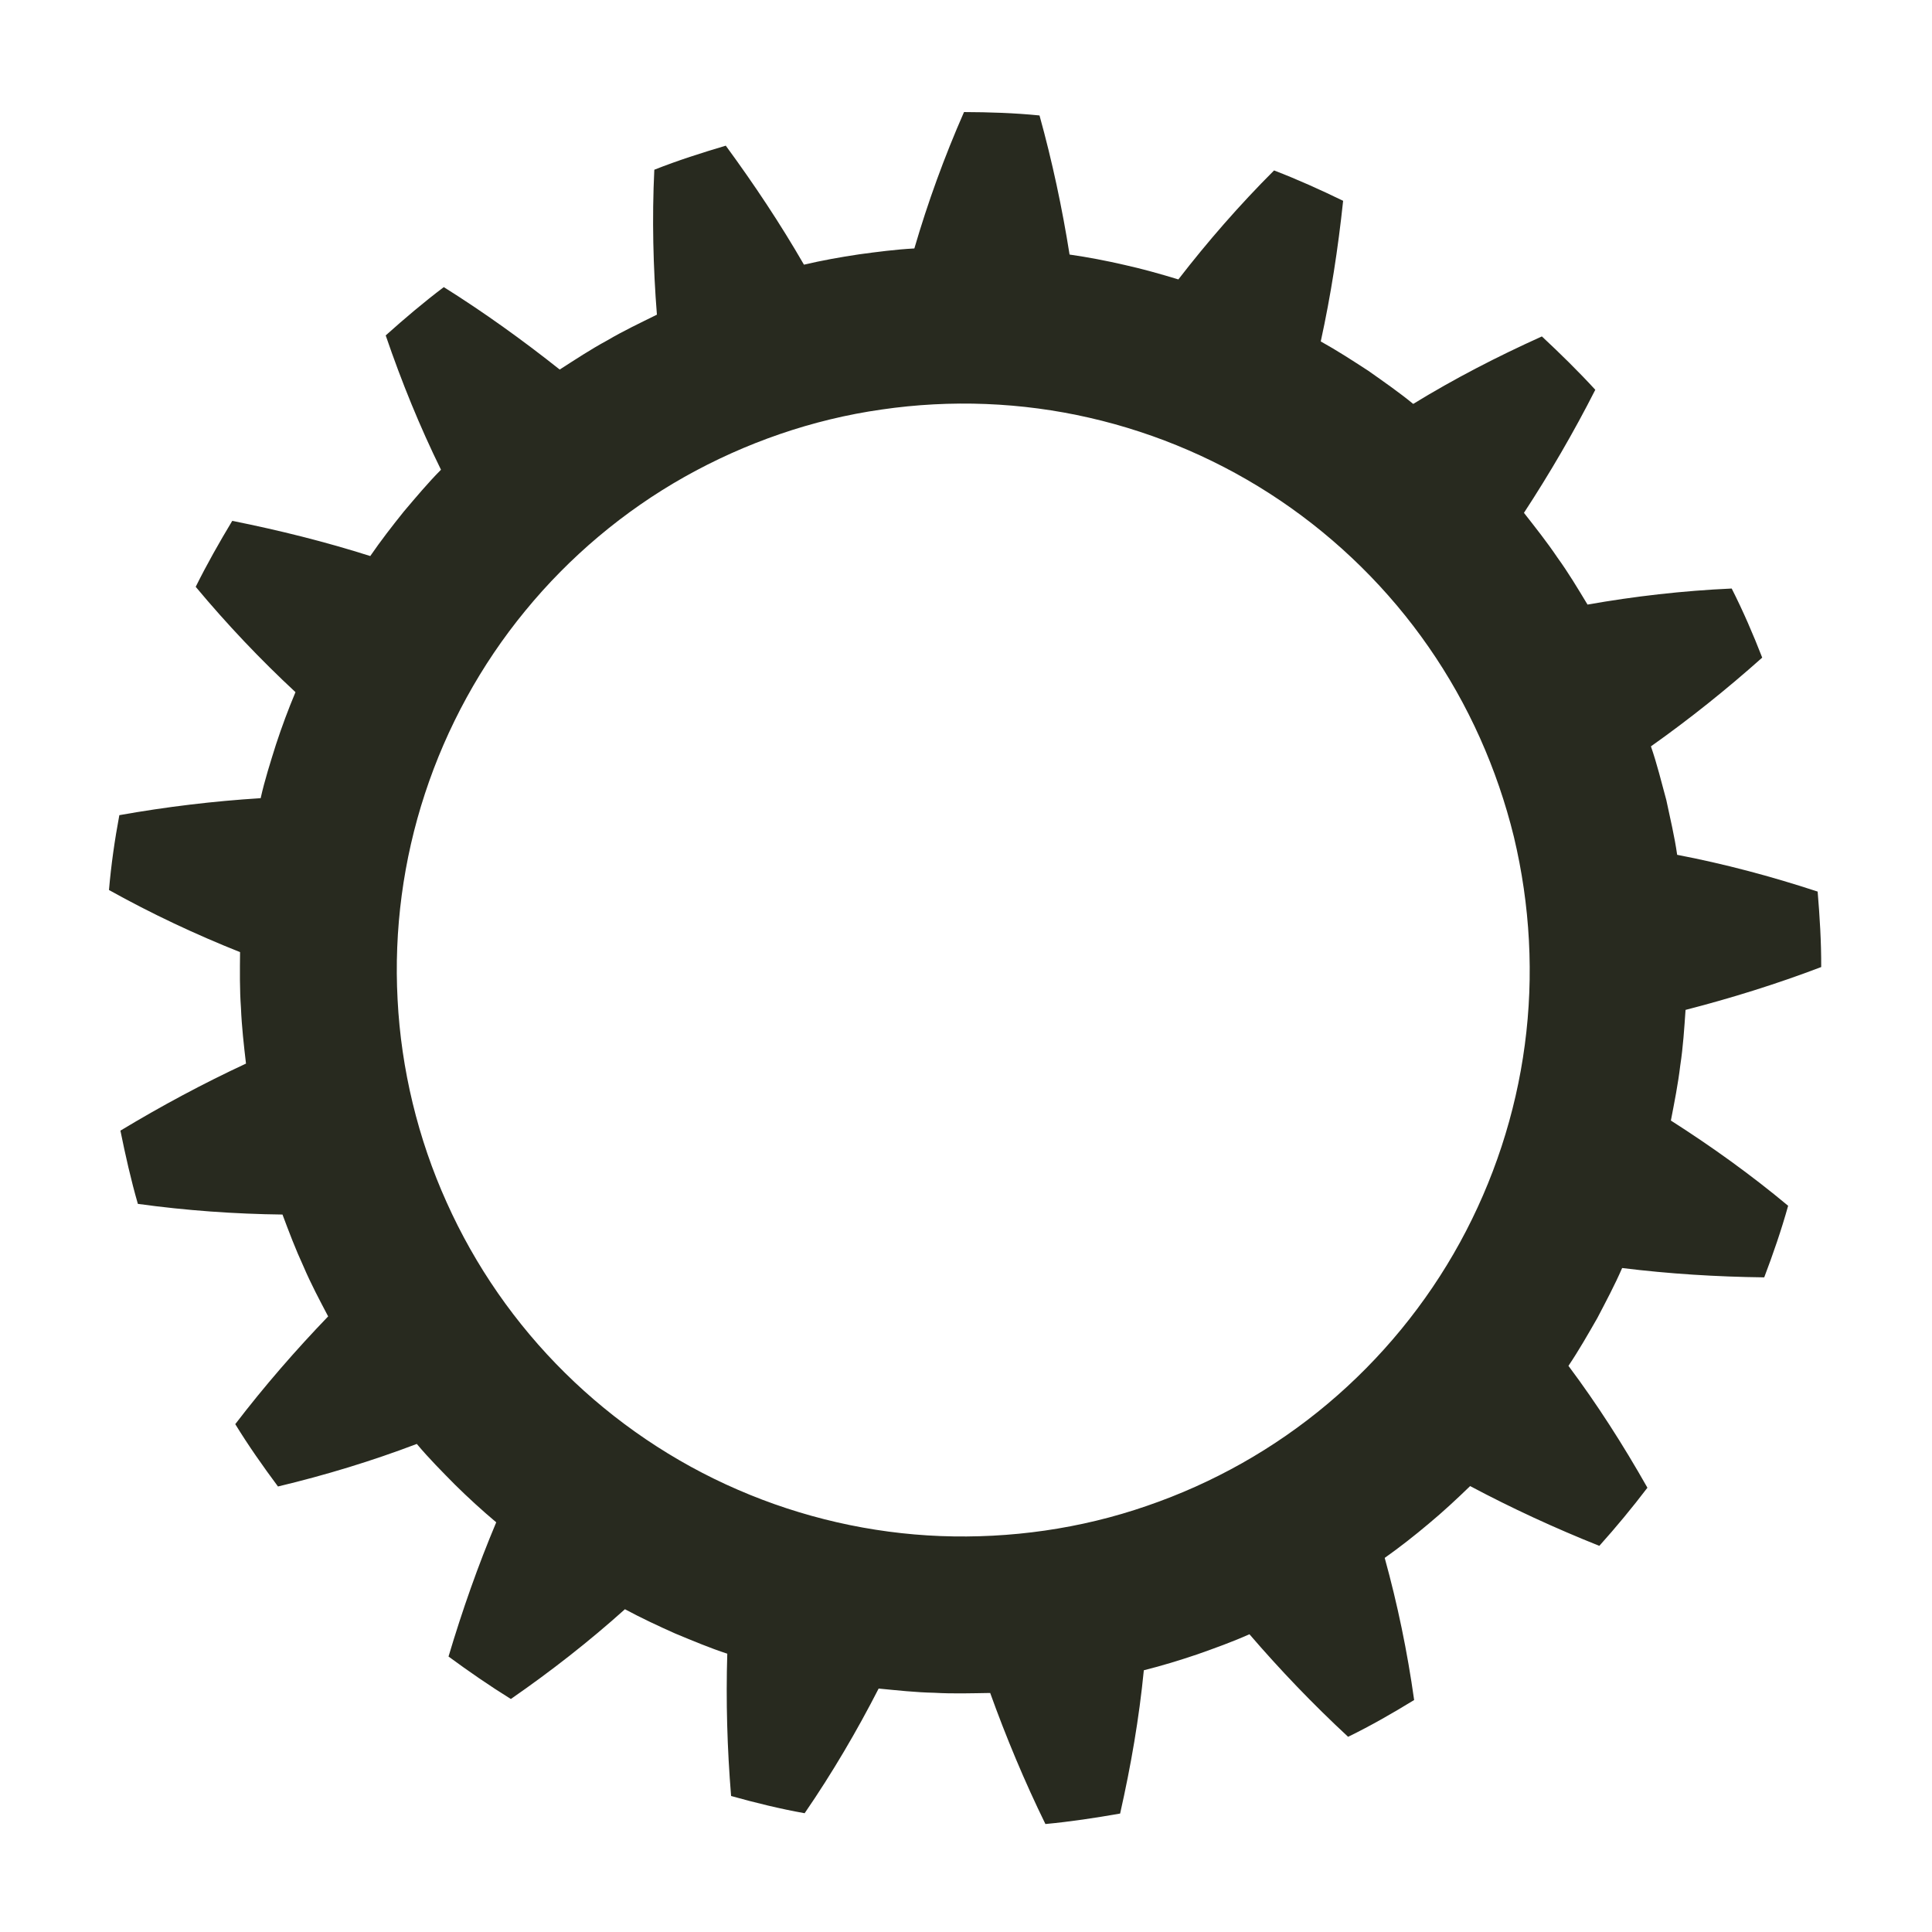 <?xml version="1.0" encoding="utf-8"?>
<!-- Generator: Adobe Illustrator 15.1.0, SVG Export Plug-In . SVG Version: 6.00 Build 0)  -->
<!DOCTYPE svg PUBLIC "-//W3C//DTD SVG 1.1//EN" "http://www.w3.org/Graphics/SVG/1.1/DTD/svg11.dtd">
<svg version="1.1" id="Layer_1" xmlns="http://www.w3.org/2000/svg" xmlns:xlink="http://www.w3.org/1999/xlink" x="0px" y="0px"
	 width="300px" height="300px" viewBox="0 0 300 300" enable-background="new 0 0 300 300" xml:space="preserve">
<g>
	<path fill="#282A1F" d="M260.91,165.448c0.438-2.858,0.624-5.751,0.821-8.632c7.031-1.808,14.168-4.025,21.065-6.654
		c0.016-3.916-0.228-7.824-0.553-11.718c-7.271-2.387-14.47-4.3-21.815-5.71c-0.402-2.866-1.089-5.676-1.683-8.506
		c-0.763-2.787-1.438-5.602-2.39-8.334c5.995-4.245,11.729-8.829,17.281-13.781c-1.417-3.641-2.969-7.241-4.739-10.728
		c-7.567,0.34-15.093,1.204-22.387,2.493c-1.492-2.474-2.979-4.961-4.674-7.303c-1.617-2.4-3.416-4.666-5.198-6.942
		c3.968-6.066,7.72-12.488,11.079-19.107c-2.643-2.884-5.436-5.619-8.293-8.286c-7.004,3.16-13.593,6.566-19.981,10.479
		c-2.237-1.833-4.616-3.48-6.978-5.148c-2.425-1.574-4.848-3.152-7.379-4.553c1.575-7.197,2.684-14.386,3.475-21.837
		c-3.513-1.707-7.075-3.315-10.724-4.716c-5.354,5.348-10.345,11.08-14.86,16.922c-2.768-0.841-5.55-1.625-8.374-2.253
		c-2.815-0.649-5.66-1.199-8.521-1.607c-1.142-7.209-2.688-14.465-4.666-21.599c-3.894-0.389-7.813-0.516-11.724-0.528
		c-3.056,6.959-5.625,14.026-7.71,21.178c-2.887,0.157-5.76,0.531-8.622,0.921c-2.86,0.428-5.705,0.937-8.522,1.597
		c-3.689-6.39-7.706-12.424-12.139-18.477c-3.736,1.113-7.463,2.294-11.097,3.737c-0.367,7.537-0.181,15.172,0.403,22.505
		c-2.59,1.282-5.208,2.518-7.7,3.99c-2.546,1.373-4.96,2.973-7.393,4.532c-5.661-4.5-11.744-8.878-17.998-12.8
		c-3.125,2.357-6.106,4.892-9.021,7.499c2.48,7.248,5.287,14.146,8.584,20.857c-2.036,2.054-3.892,4.277-5.761,6.48
		c-1.812,2.254-3.583,4.539-5.221,6.923c-7.02-2.228-14.069-3.984-21.43-5.465c-2.013,3.346-3.938,6.744-5.676,10.243
		c4.871,5.839,10.057,11.307,15.494,16.357c-1.119,2.667-2.126,5.377-3.027,8.125c-0.865,2.757-1.75,5.516-2.38,8.338
		c-7.317,0.46-14.639,1.336-21.944,2.637c-0.722,3.842-1.273,7.727-1.609,11.623c6.617,3.688,13.473,6.908,20.355,9.646
		c-0.031,2.888-0.069,5.787,0.139,8.67c0.119,2.891,0.445,5.764,0.781,8.637c-6.612,3.077-13.095,6.549-19.499,10.411
		c0.776,3.822,1.631,7.625,2.71,11.372c7.503,1.038,15.077,1.571,22.457,1.657c1.014,2.708,2.037,5.413,3.252,8.038
		c1.133,2.661,2.491,5.221,3.838,7.776c-5.032,5.232-9.939,10.869-14.424,16.733c2.045,3.336,4.3,6.541,6.634,9.68
		c7.422-1.775,14.58-3.957,21.557-6.608c1.851,2.221,3.898,4.271,5.926,6.328c2.059,2.032,4.192,3.982,6.406,5.844
		c-2.841,6.76-5.264,13.651-7.408,20.84c3.149,2.311,6.36,4.534,9.68,6.593c6.278-4.347,12.167-8.954,17.714-13.938
		c2.547,1.371,5.165,2.596,7.807,3.772c2.669,1.106,5.335,2.234,8.084,3.132c-0.222,7.341-0.015,14.675,0.593,22.098
		c3.763,1.051,7.568,1.986,11.419,2.674c4.282-6.228,8.133-12.801,11.492-19.358c2.878,0.275,5.756,0.596,8.647,0.654
		c2.889,0.171,5.783,0.074,8.673,0.031c2.449,6.806,5.321,13.712,8.576,20.351c3.896-0.363,7.755-0.953,11.601-1.626
		c1.691-7.492,2.947-14.797,3.681-22.25c2.806-0.7,5.569-1.547,8.31-2.473c2.724-0.961,5.45-1.94,8.09-3.12
		c4.763,5.539,9.892,10.895,15.321,15.925c3.518-1.714,6.918-3.668,10.253-5.712c-1.056-7.524-2.586-14.89-4.571-22.067
		c2.358-1.672,4.637-3.46,6.846-5.322c2.225-1.849,4.342-3.82,6.419-5.831c6.44,3.425,13.128,6.515,20.06,9.282
		c2.613-2.907,5.101-5.919,7.469-9.027c-3.781-6.673-7.777-12.922-12.262-18.924c1.611-2.402,3.045-4.915,4.483-7.423
		c1.337-2.562,2.702-5.113,3.854-7.767c7.301,0.902,14.591,1.359,22.062,1.45c1.385-3.65,2.662-7.35,3.713-11.117
		c-5.793-4.833-12.008-9.284-18.208-13.233C260.003,171.158,260.567,168.321,260.91,165.448z M236.772,162.229
		c-1.418,10.722-4.858,21.195-10.079,30.715c-5.218,9.521-12.229,18.053-20.514,25.018c-8.283,6.976-17.844,12.362-28.107,15.874
		c-10.283,3.564-21.238,5.092-32.022,4.683c-10.803-0.419-21.531-2.872-31.483-7.196c-9.96-4.305-19.11-10.506-26.818-18.124
		c-7.718-7.612-13.979-16.64-18.401-26.517c-4.446-9.851-7.064-20.674-7.61-31.47c-0.58-10.805,0.866-21.695,4.253-31.994
		c3.375-10.298,8.68-19.995,15.573-28.375c6.878-8.394,15.299-15.478,24.717-20.788c9.405-5.289,19.85-8.937,30.624-10.465
		c10.734-1.565,21.7-1.142,32.255,1.278c10.552,2.411,20.686,6.796,29.678,12.882c8.993,6.083,16.839,13.827,23,22.715
		c6.174,8.887,10.646,18.904,13.24,29.487C237.605,140.549,238.204,151.505,236.772,162.229z"/>
</g>
</svg>
